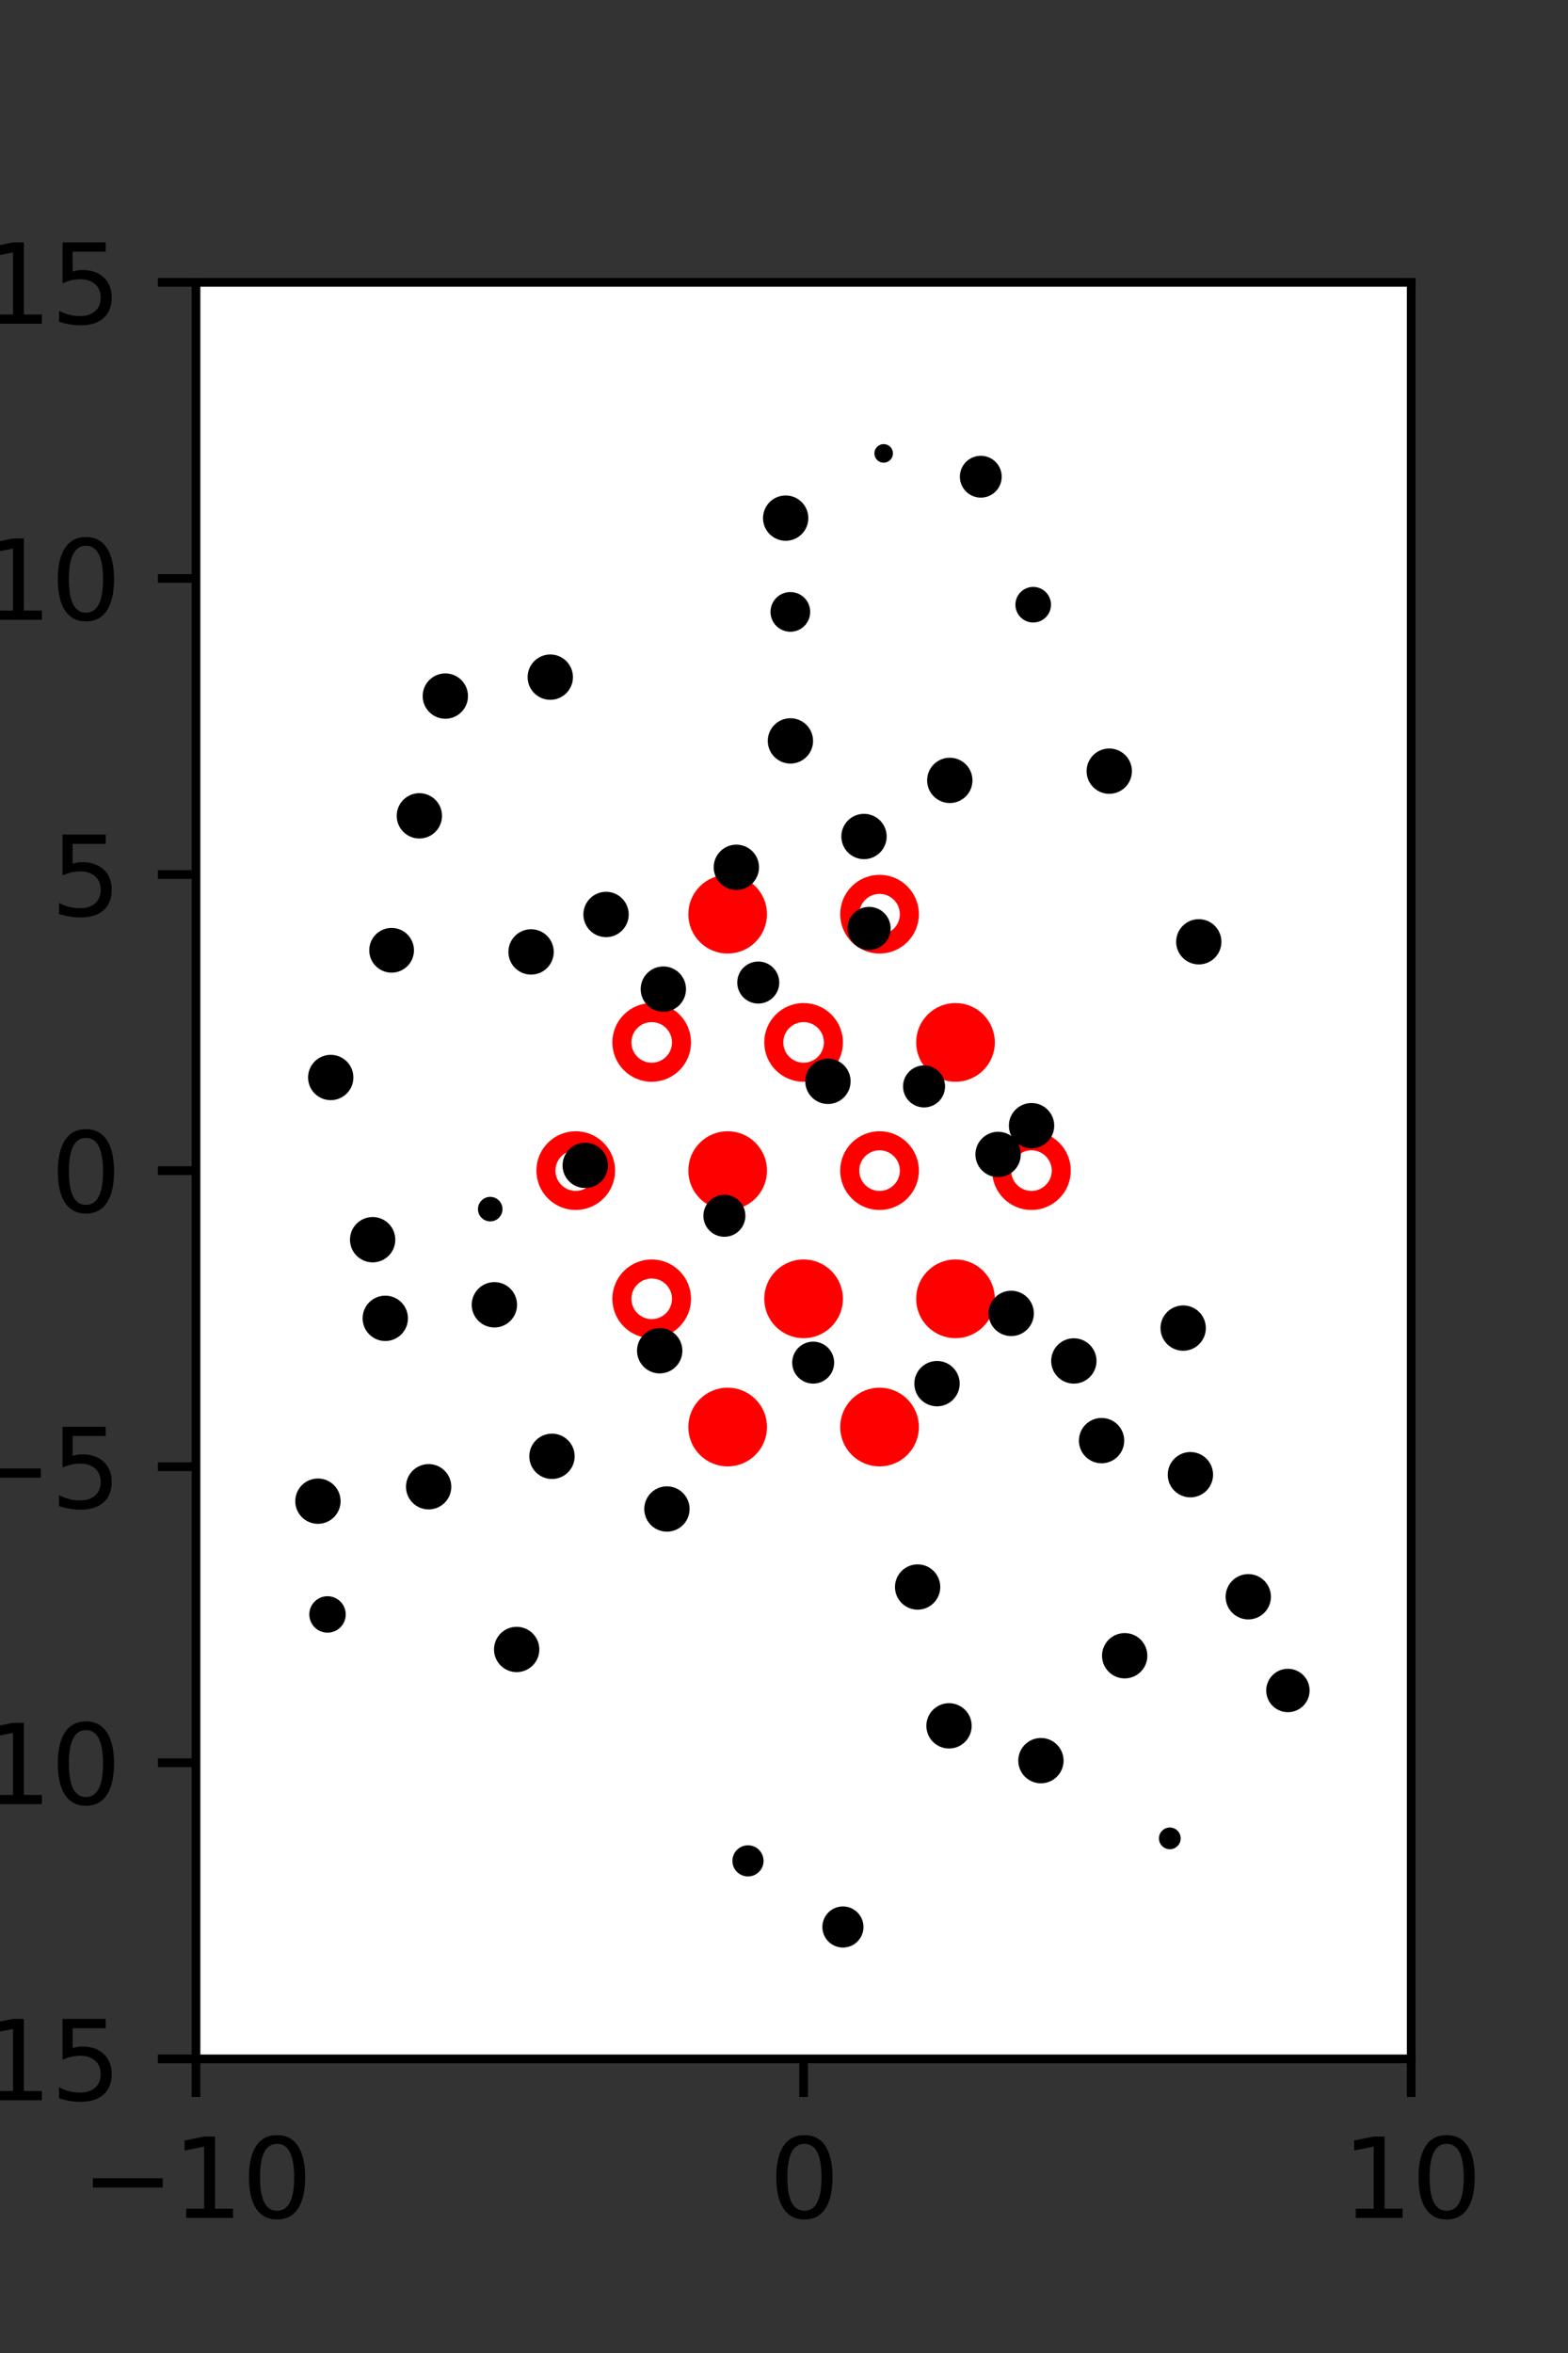 <?xml version="1.0" encoding="utf-8" standalone="no"?>
<!DOCTYPE svg PUBLIC "-//W3C//DTD SVG 1.1//EN"
  "http://www.w3.org/Graphics/SVG/1.1/DTD/svg11.dtd">
<svg xmlns:xlink="http://www.w3.org/1999/xlink" width="144pt" height="216pt" viewBox="0 0 144 216" xmlns="http://www.w3.org/2000/svg" version="1.1">
 <rect x="0" y="0" width="144" height="216" fill="#333333" stroke="none"/>
 <defs>
  <style type="text/css">*{stroke-linejoin: round; stroke-linecap: butt}</style>
 </defs>
 <g id="figure_1">
  <g id="patch_1">
   <path d="M 0 216 
L 144 216 
L 144 0 
L 0 0 
L 0 216 
z
" style="fill: none"/>
  </g>
  <g id="axes_1">
   <g id="patch_2">
    <path d="M 18 189 
L 129.6 189 
L 129.6 25.92 
L 18 25.92 
z
" style="fill: #ffffff"/>
   </g>
   <g id="PathCollection_1">
    <defs>
     <path id="mffaa9c5658" d="M 0 2.739 
C 0.726 2.739 1.423 2.45 1.936 1.936 
C 2.45 1.423 2.739 0.726 2.739 0 
C 2.739 -0.726 2.45 -1.423 1.936 -1.936 
C 1.423 -2.45 0.726 -2.739 0 -2.739 
C -0.726 -2.739 -1.423 -2.45 -1.936 -1.936 
C -2.45 -1.423 -2.739 -0.726 -2.739 0 
C -2.739 0.726 -2.45 1.423 -1.936 1.936 
C -1.423 2.45 -0.726 2.739 0 2.739 
z
" style="stroke: #ff0000; stroke-width: 1.75"/>
    </defs>
    <g clip-path="url(#pf0616d865c)">
     <use xlink:href="#mffaa9c5658" x="66.825" y="83.921" style="fill: #ff0000; stroke: #ff0000; stroke-width: 1.75"/>
     <use xlink:href="#mffaa9c5658" x="87.75" y="95.691" style="fill: #ff0000; stroke: #ff0000; stroke-width: 1.75"/>
     <use xlink:href="#mffaa9c5658" x="66.825" y="107.46" style="fill: #ff0000; stroke: #ff0000; stroke-width: 1.75"/>
     <use xlink:href="#mffaa9c5658" x="73.8" y="119.229" style="fill: #ff0000; stroke: #ff0000; stroke-width: 1.75"/>
     <use xlink:href="#mffaa9c5658" x="87.75" y="119.229" style="fill: #ff0000; stroke: #ff0000; stroke-width: 1.75"/>
     <use xlink:href="#mffaa9c5658" x="66.825" y="130.999" style="fill: #ff0000; stroke: #ff0000; stroke-width: 1.75"/>
     <use xlink:href="#mffaa9c5658" x="80.775" y="130.999" style="fill: #ff0000; stroke: #ff0000; stroke-width: 1.75"/>
    </g>
   </g>
   <g id="PathCollection_2">
    <defs>
     <path id="C0_0_1cf3af0084" d="M 0 2.739 
C 0.726 2.739 1.423 2.45 1.936 1.936 
C 2.45 1.423 2.739 0.726 2.739 -0 
C 2.739 -0.726 2.45 -1.423 1.936 -1.936 
C 1.423 -2.45 0.726 -2.739 0 -2.739 
C -0.726 -2.739 -1.423 -2.45 -1.936 -1.936 
C -2.45 -1.423 -2.739 -0.726 -2.739 0 
C -2.739 0.726 -2.45 1.423 -1.936 1.936 
C -1.423 2.45 -0.726 2.739 0 2.739 
z
"/>
    </defs>
    <g clip-path="url(#pf0616d865c)">
     <use xlink:href="#C0_0_1cf3af0084" x="80.775" y="83.921" style="fill: none; stroke: #ff0000; stroke-width: 1.75"/>
    </g>
    <g clip-path="url(#pf0616d865c)">
     <use xlink:href="#C0_0_1cf3af0084" x="59.85" y="95.691" style="fill: none; stroke: #ff0000; stroke-width: 1.75"/>
    </g>
    <g clip-path="url(#pf0616d865c)">
     <use xlink:href="#C0_0_1cf3af0084" x="73.8" y="95.691" style="fill: none; stroke: #ff0000; stroke-width: 1.75"/>
    </g>
    <g clip-path="url(#pf0616d865c)">
     <use xlink:href="#C0_0_1cf3af0084" x="52.875" y="107.46" style="fill: none; stroke: #ff0000; stroke-width: 1.75"/>
    </g>
    <g clip-path="url(#pf0616d865c)">
     <use xlink:href="#C0_0_1cf3af0084" x="80.775" y="107.46" style="fill: none; stroke: #ff0000; stroke-width: 1.75"/>
    </g>
    <g clip-path="url(#pf0616d865c)">
     <use xlink:href="#C0_0_1cf3af0084" x="94.725" y="107.46" style="fill: none; stroke: #ff0000; stroke-width: 1.75"/>
    </g>
    <g clip-path="url(#pf0616d865c)">
     <use xlink:href="#C0_0_1cf3af0084" x="59.85" y="119.229" style="fill: none; stroke: #ff0000; stroke-width: 1.75"/>
    </g>
   </g>
   <g id="PathCollection_3">
    <path d="M 113.914 124.335 
C 113.914 124.335 113.914 124.335 113.914 124.335 
C 113.914 124.335 113.914 124.335 113.914 124.335 
C 113.914 124.335 113.914 124.335 113.914 124.335 
C 113.914 124.335 113.914 124.335 113.914 124.335 
C 113.914 124.335 113.914 124.335 113.914 124.335 
C 113.914 124.335 113.914 124.335 113.914 124.335 
C 113.914 124.335 113.914 124.335 113.914 124.335 
C 113.914 124.335 113.914 124.335 113.914 124.335 
z
" clip-path="url(#pf0616d865c)" style="stroke: #000000"/>
    <path d="M 114.824 112.774 
C 114.824 112.774 114.824 112.774 114.824 112.774 
C 114.824 112.774 114.824 112.774 114.824 112.774 
C 114.824 112.774 114.824 112.774 114.824 112.774 
C 114.824 112.774 114.824 112.774 114.824 112.774 
C 114.824 112.774 114.824 112.774 114.824 112.774 
C 114.824 112.774 114.824 112.774 114.824 112.774 
C 114.824 112.774 114.824 112.774 114.824 112.774 
C 114.824 112.774 114.824 112.774 114.824 112.774 
z
" clip-path="url(#pf0616d865c)" style="stroke: #000000"/>
    <path d="M 106.488 102.381 
C 106.488 102.381 106.488 102.381 106.488 102.381 
C 106.488 102.381 106.488 102.381 106.488 102.381 
C 106.488 102.381 106.488 102.381 106.488 102.381 
C 106.488 102.381 106.488 102.381 106.488 102.381 
C 106.488 102.381 106.488 102.381 106.488 102.381 
C 106.488 102.381 106.488 102.381 106.488 102.381 
C 106.488 102.381 106.488 102.381 106.488 102.381 
C 106.488 102.381 106.488 102.381 106.488 102.381 
z
" clip-path="url(#pf0616d865c)" style="stroke: #000000"/>
    <path d="M 110.092 88.034 
C 110.511 88.034 110.912 87.868 111.208 87.572 
C 111.504 87.276 111.671 86.874 111.671 86.456 
C 111.671 86.037 111.504 85.636 111.208 85.34 
C 110.912 85.044 110.511 84.878 110.092 84.878 
C 109.674 84.878 109.272 85.044 108.977 85.34 
C 108.681 85.636 108.514 86.037 108.514 86.456 
C 108.514 86.874 108.681 87.276 108.977 87.572 
C 109.272 87.868 109.674 88.034 110.092 88.034 
z
" clip-path="url(#pf0616d865c)" style="stroke: #000000"/>
    <path d="M 104.046 79.838 
C 104.046 79.838 104.046 79.838 104.046 79.838 
C 104.046 79.838 104.046 79.838 104.046 79.838 
C 104.046 79.838 104.046 79.838 104.046 79.838 
C 104.046 79.838 104.046 79.838 104.046 79.838 
C 104.046 79.838 104.046 79.838 104.046 79.838 
C 104.046 79.838 104.046 79.838 104.046 79.838 
C 104.046 79.838 104.046 79.838 104.046 79.838 
C 104.046 79.838 104.046 79.838 104.046 79.838 
z
" clip-path="url(#pf0616d865c)" style="stroke: #000000"/>
    <path d="M 101.871 72.372 
C 102.29 72.372 102.692 72.205 102.989 71.908 
C 103.285 71.612 103.452 71.21 103.452 70.79 
C 103.452 70.371 103.285 69.969 102.989 69.672 
C 102.692 69.376 102.29 69.209 101.871 69.209 
C 101.451 69.209 101.049 69.376 100.753 69.672 
C 100.456 69.969 100.289 70.371 100.289 70.79 
C 100.289 71.21 100.456 71.612 100.753 71.908 
C 101.049 72.205 101.451 72.372 101.871 72.372 
z
" clip-path="url(#pf0616d865c)" style="stroke: #000000"/>
    <path d="M 94.886 56.645 
C 95.187 56.645 95.476 56.525 95.689 56.313 
C 95.901 56.1 96.021 55.811 96.021 55.511 
C 96.021 55.21 95.901 54.921 95.689 54.708 
C 95.476 54.496 95.187 54.376 94.886 54.376 
C 94.586 54.376 94.297 54.496 94.084 54.708 
C 93.871 54.921 93.752 55.21 93.752 55.511 
C 93.752 55.811 93.871 56.1 94.084 56.313 
C 94.297 56.525 94.586 56.645 94.886 56.645 
z
" clip-path="url(#pf0616d865c)" style="stroke: #000000"/>
    <path d="M 90.074 45.182 
C 90.45 45.182 90.812 45.032 91.078 44.766 
C 91.345 44.499 91.495 44.138 91.495 43.761 
C 91.495 43.384 91.345 43.023 91.078 42.756 
C 90.812 42.49 90.45 42.34 90.074 42.34 
C 89.697 42.34 89.335 42.49 89.069 42.756 
C 88.802 43.023 88.652 43.384 88.652 43.761 
C 88.652 44.138 88.802 44.499 89.069 44.766 
C 89.335 45.032 89.697 45.182 90.074 45.182 
z
" clip-path="url(#pf0616d865c)" style="stroke: #000000"/>
    <path d="M 88.72 36.577 
C 88.72 36.577 88.72 36.577 88.72 36.577 
C 88.72 36.577 88.72 36.577 88.72 36.577 
C 88.72 36.577 88.72 36.577 88.72 36.577 
C 88.72 36.577 88.72 36.577 88.72 36.577 
C 88.72 36.577 88.72 36.577 88.72 36.577 
C 88.72 36.577 88.72 36.577 88.72 36.577 
C 88.72 36.577 88.72 36.577 88.72 36.577 
C 88.72 36.577 88.72 36.577 88.72 36.577 
z
" clip-path="url(#pf0616d865c)" style="stroke: #000000"/>
    <path d="M 86.404 31.771 
C 86.404 31.771 86.404 31.771 86.404 31.771 
C 86.404 31.771 86.404 31.771 86.404 31.771 
C 86.404 31.771 86.404 31.771 86.404 31.771 
C 86.404 31.771 86.404 31.771 86.404 31.771 
C 86.404 31.771 86.404 31.771 86.404 31.771 
C 86.404 31.771 86.404 31.771 86.404 31.771 
C 86.404 31.771 86.404 31.771 86.404 31.771 
C 86.404 31.771 86.404 31.771 86.404 31.771 
z
" clip-path="url(#pf0616d865c)" style="stroke: #000000"/>
    <path d="M 118.572 167.482 
C 118.572 167.482 118.572 167.482 118.572 167.482 
C 118.572 167.482 118.572 167.482 118.572 167.482 
C 118.572 167.482 118.572 167.482 118.572 167.482 
C 118.572 167.482 118.572 167.482 118.572 167.482 
C 118.572 167.482 118.572 167.482 118.572 167.482 
C 118.572 167.482 118.572 167.482 118.572 167.482 
C 118.572 167.482 118.572 167.482 118.572 167.482 
C 118.572 167.482 118.572 167.482 118.572 167.482 
z
" clip-path="url(#pf0616d865c)" style="stroke: #000000"/>
    <path d="M 118.277 156.675 
C 118.673 156.675 119.052 156.518 119.332 156.238 
C 119.612 155.958 119.769 155.579 119.769 155.183 
C 119.769 154.787 119.612 154.408 119.332 154.128 
C 119.052 153.848 118.673 153.691 118.277 153.691 
C 117.881 153.691 117.502 153.848 117.222 154.128 
C 116.942 154.408 116.785 154.787 116.785 155.183 
C 116.785 155.579 116.942 155.958 117.222 156.238 
C 117.502 156.518 117.881 156.675 118.277 156.675 
z
" clip-path="url(#pf0616d865c)" style="stroke: #000000"/>
    <path d="M 114.637 148.16 
C 115.057 148.16 115.459 147.994 115.755 147.697 
C 116.052 147.401 116.218 146.998 116.218 146.579 
C 116.218 146.16 116.052 145.758 115.755 145.461 
C 115.459 145.165 115.057 144.998 114.637 144.998 
C 114.218 144.998 113.816 145.165 113.519 145.461 
C 113.223 145.758 113.056 146.16 113.056 146.579 
C 113.056 146.998 113.223 147.401 113.519 147.697 
C 113.816 147.994 114.218 148.16 114.637 148.16 
z
" clip-path="url(#pf0616d865c)" style="stroke: #000000"/>
    <path d="M 109.323 136.955 
C 109.742 136.955 110.144 136.789 110.441 136.492 
C 110.737 136.196 110.904 135.794 110.904 135.374 
C 110.904 134.955 110.737 134.553 110.441 134.256 
C 110.144 133.96 109.742 133.793 109.323 133.793 
C 108.903 133.793 108.501 133.96 108.205 134.256 
C 107.908 134.553 107.742 134.955 107.742 135.374 
C 107.742 135.794 107.908 136.196 108.205 136.492 
C 108.501 136.789 108.903 136.955 109.323 136.955 
z
" clip-path="url(#pf0616d865c)" style="stroke: #000000"/>
    <path d="M 108.659 123.498 
C 109.078 123.498 109.481 123.331 109.777 123.034 
C 110.074 122.738 110.241 122.335 110.241 121.916 
C 110.241 121.496 110.074 121.094 109.777 120.797 
C 109.481 120.5 109.078 120.334 108.659 120.334 
C 108.239 120.334 107.837 120.5 107.54 120.797 
C 107.243 121.094 107.077 121.496 107.077 121.916 
C 107.077 122.335 107.243 122.738 107.54 123.034 
C 107.837 123.331 108.239 123.498 108.659 123.498 
z
" clip-path="url(#pf0616d865c)" style="stroke: #000000"/>
    <path d="M 100.863 116.466 
C 100.863 116.466 100.863 116.466 100.863 116.466 
C 100.863 116.466 100.863 116.466 100.863 116.466 
C 100.863 116.466 100.863 116.466 100.863 116.466 
C 100.863 116.466 100.863 116.466 100.863 116.466 
C 100.863 116.466 100.863 116.466 100.863 116.466 
C 100.863 116.466 100.863 116.466 100.863 116.466 
C 100.863 116.466 100.863 116.466 100.863 116.466 
C 100.863 116.466 100.863 116.466 100.863 116.466 
z
" clip-path="url(#pf0616d865c)" style="stroke: #000000"/>
    <path d="M 94.735 104.918 
C 95.154 104.918 95.557 104.751 95.853 104.454 
C 96.15 104.158 96.317 103.755 96.317 103.336 
C 96.317 102.916 96.15 102.514 95.853 102.217 
C 95.557 101.92 95.154 101.754 94.735 101.754 
C 94.315 101.754 93.912 101.92 93.616 102.217 
C 93.319 102.514 93.152 102.916 93.152 103.336 
C 93.152 103.755 93.319 104.158 93.616 104.454 
C 93.912 104.751 94.315 104.918 94.735 104.918 
z
" clip-path="url(#pf0616d865c)" style="stroke: #000000"/>
    <path d="M 97.245 91.767 
C 97.245 91.767 97.245 91.767 97.245 91.767 
C 97.245 91.767 97.245 91.767 97.245 91.767 
C 97.245 91.767 97.245 91.767 97.245 91.767 
C 97.245 91.767 97.245 91.767 97.245 91.767 
C 97.245 91.767 97.245 91.767 97.245 91.767 
C 97.245 91.767 97.245 91.767 97.245 91.767 
C 97.245 91.767 97.245 91.767 97.245 91.767 
C 97.245 91.767 97.245 91.767 97.245 91.767 
z
" clip-path="url(#pf0616d865c)" style="stroke: #000000"/>
    <path d="M 92.018 79.316 
C 92.018 79.316 92.018 79.316 92.018 79.316 
C 92.018 79.316 92.018 79.316 92.018 79.316 
C 92.018 79.316 92.018 79.316 92.018 79.316 
C 92.018 79.316 92.018 79.316 92.018 79.316 
C 92.018 79.316 92.018 79.316 92.018 79.316 
C 92.018 79.316 92.018 79.316 92.018 79.316 
C 92.018 79.316 92.018 79.316 92.018 79.316 
C 92.018 79.316 92.018 79.316 92.018 79.316 
z
" clip-path="url(#pf0616d865c)" style="stroke: #000000"/>
    <path d="M 87.226 73.218 
C 87.645 73.218 88.047 73.052 88.344 72.755 
C 88.64 72.459 88.807 72.056 88.807 71.637 
C 88.807 71.218 88.64 70.815 88.344 70.519 
C 88.047 70.222 87.645 70.056 87.226 70.056 
C 86.807 70.056 86.404 70.222 86.108 70.519 
C 85.811 70.815 85.645 71.218 85.645 71.637 
C 85.645 72.056 85.811 72.459 86.108 72.755 
C 86.404 73.052 86.807 73.218 87.226 73.218 
z
" clip-path="url(#pf0616d865c)" style="stroke: #000000"/>
    <path d="M 85.027 60.649 
C 85.027 60.649 85.027 60.649 85.027 60.649 
C 85.027 60.649 85.027 60.649 85.027 60.649 
C 85.027 60.649 85.027 60.649 85.027 60.649 
C 85.027 60.649 85.027 60.649 85.027 60.649 
C 85.027 60.649 85.027 60.649 85.027 60.649 
C 85.027 60.649 85.027 60.649 85.027 60.649 
C 85.027 60.649 85.027 60.649 85.027 60.649 
C 85.027 60.649 85.027 60.649 85.027 60.649 
z
" clip-path="url(#pf0616d865c)" style="stroke: #000000"/>
    <path d="M 79.3 49.978 
C 79.3 49.978 79.3 49.978 79.3 49.978 
C 79.3 49.978 79.3 49.978 79.3 49.978 
C 79.3 49.978 79.3 49.978 79.3 49.978 
C 79.3 49.978 79.3 49.978 79.3 49.978 
C 79.3 49.978 79.3 49.978 79.3 49.978 
C 79.3 49.978 79.3 49.978 79.3 49.978 
C 79.3 49.978 79.3 49.978 79.3 49.978 
C 79.3 49.978 79.3 49.978 79.3 49.978 
z
" clip-path="url(#pf0616d865c)" style="stroke: #000000"/>
    <path d="M 81.154 41.974 
C 81.247 41.974 81.337 41.937 81.404 41.871 
C 81.47 41.804 81.507 41.714 81.507 41.621 
C 81.507 41.527 81.47 41.437 81.404 41.371 
C 81.337 41.304 81.247 41.267 81.154 41.267 
C 81.06 41.267 80.97 41.304 80.904 41.371 
C 80.837 41.437 80.8 41.527 80.8 41.621 
C 80.8 41.714 80.837 41.804 80.904 41.871 
C 80.97 41.937 81.06 41.974 81.154 41.974 
z
" clip-path="url(#pf0616d865c)" style="stroke: #000000"/>
    <path d="M 74.408 32.935 
C 74.408 32.935 74.408 32.935 74.408 32.935 
C 74.408 32.935 74.408 32.935 74.408 32.935 
C 74.408 32.935 74.408 32.935 74.408 32.935 
C 74.408 32.935 74.408 32.935 74.408 32.935 
C 74.408 32.935 74.408 32.935 74.408 32.935 
C 74.408 32.935 74.408 32.935 74.408 32.935 
C 74.408 32.935 74.408 32.935 74.408 32.935 
C 74.408 32.935 74.408 32.935 74.408 32.935 
z
" clip-path="url(#pf0616d865c)" style="stroke: #000000"/>
    <path d="M 115.159 177.53 
C 115.159 177.53 115.159 177.53 115.159 177.53 
C 115.159 177.53 115.159 177.53 115.159 177.53 
C 115.159 177.53 115.159 177.53 115.159 177.53 
C 115.159 177.53 115.159 177.53 115.159 177.53 
C 115.159 177.53 115.159 177.53 115.159 177.53 
C 115.159 177.53 115.159 177.53 115.159 177.53 
C 115.159 177.53 115.159 177.53 115.159 177.53 
C 115.159 177.53 115.159 177.53 115.159 177.53 
z
" clip-path="url(#pf0616d865c)" style="stroke: #000000"/>
    <path d="M 107.432 169.259 
C 107.565 169.259 107.692 169.206 107.786 169.113 
C 107.88 169.019 107.932 168.892 107.932 168.759 
C 107.932 168.626 107.88 168.499 107.786 168.405 
C 107.692 168.312 107.565 168.259 107.432 168.259 
C 107.3 168.259 107.172 168.312 107.079 168.405 
C 106.985 168.499 106.932 168.626 106.932 168.759 
C 106.932 168.892 106.985 169.019 107.079 169.113 
C 107.172 169.206 107.3 169.259 107.432 169.259 
z
" clip-path="url(#pf0616d865c)" style="stroke: #000000"/>
    <path d="M 110.255 158.023 
C 110.255 158.023 110.255 158.023 110.255 158.023 
C 110.255 158.023 110.255 158.023 110.255 158.023 
C 110.255 158.023 110.255 158.023 110.255 158.023 
C 110.255 158.023 110.255 158.023 110.255 158.023 
C 110.255 158.023 110.255 158.023 110.255 158.023 
C 110.255 158.023 110.255 158.023 110.255 158.023 
C 110.255 158.023 110.255 158.023 110.255 158.023 
C 110.255 158.023 110.255 158.023 110.255 158.023 
z
" clip-path="url(#pf0616d865c)" style="stroke: #000000"/>
    <path d="M 103.288 153.574 
C 103.707 153.574 104.109 153.407 104.406 153.111 
C 104.702 152.814 104.869 152.412 104.869 151.992 
C 104.869 151.573 104.702 151.171 104.406 150.874 
C 104.109 150.578 103.707 150.411 103.288 150.411 
C 102.868 150.411 102.466 150.578 102.17 150.874 
C 101.873 151.171 101.707 151.573 101.707 151.992 
C 101.707 152.412 101.873 152.814 102.17 153.111 
C 102.466 153.407 102.868 153.574 103.288 153.574 
z
" clip-path="url(#pf0616d865c)" style="stroke: #000000"/>
    <path d="M 101.165 133.827 
C 101.584 133.827 101.986 133.661 102.283 133.364 
C 102.579 133.068 102.746 132.665 102.746 132.246 
C 102.746 131.827 102.579 131.425 102.283 131.128 
C 101.986 130.832 101.584 130.665 101.165 130.665 
C 100.745 130.665 100.343 130.832 100.046 131.128 
C 99.75 131.425 99.583 131.827 99.583 132.246 
C 99.583 132.665 99.75 133.068 100.046 133.364 
C 100.343 133.661 100.745 133.827 101.165 133.827 
z
" clip-path="url(#pf0616d865c)" style="stroke: #000000"/>
    <path d="M 98.617 126.514 
C 99.037 126.514 99.439 126.348 99.736 126.051 
C 100.033 125.754 100.2 125.352 100.2 124.932 
C 100.2 124.513 100.033 124.11 99.736 123.813 
C 99.439 123.517 99.037 123.35 98.617 123.35 
C 98.198 123.35 97.795 123.517 97.499 123.813 
C 97.202 124.11 97.035 124.513 97.035 124.932 
C 97.035 125.352 97.202 125.754 97.499 126.051 
C 97.795 126.348 98.198 126.514 98.617 126.514 
z
" clip-path="url(#pf0616d865c)" style="stroke: #000000"/>
    <path d="M 92.865 122.15 
C 93.284 122.15 93.687 121.983 93.984 121.686 
C 94.28 121.389 94.447 120.987 94.447 120.567 
C 94.447 120.148 94.28 119.745 93.984 119.449 
C 93.687 119.152 93.284 118.985 92.865 118.985 
C 92.445 118.985 92.043 119.152 91.746 119.449 
C 91.449 119.745 91.283 120.148 91.283 120.567 
C 91.283 120.987 91.449 121.389 91.746 121.686 
C 92.043 121.983 92.445 122.15 92.865 122.15 
z
" clip-path="url(#pf0616d865c)" style="stroke: #000000"/>
    <path d="M 91.661 107.558 
C 92.081 107.558 92.484 107.391 92.78 107.095 
C 93.077 106.798 93.244 106.396 93.244 105.976 
C 93.244 105.556 93.077 105.154 92.78 104.857 
C 92.484 104.561 92.081 104.394 91.661 104.394 
C 91.242 104.394 90.839 104.561 90.543 104.857 
C 90.246 105.154 90.079 105.556 90.079 105.976 
C 90.079 106.396 90.246 106.798 90.543 107.095 
C 90.839 107.391 91.242 107.558 91.661 107.558 
z
" clip-path="url(#pf0616d865c)" style="stroke: #000000"/>
    <path d="M 84.862 101.16 
C 85.241 101.16 85.605 101.01 85.873 100.742 
C 86.141 100.474 86.291 100.11 86.291 99.731 
C 86.291 99.352 86.141 98.989 85.873 98.72 
C 85.605 98.452 85.241 98.302 84.862 98.302 
C 84.483 98.302 84.12 98.452 83.852 98.72 
C 83.584 98.989 83.433 99.352 83.433 99.731 
C 83.433 100.11 83.584 100.474 83.852 100.742 
C 84.12 101.01 84.483 101.16 84.862 101.16 
z
" clip-path="url(#pf0616d865c)" style="stroke: #000000"/>
    <path d="M 79.814 86.711 
C 80.207 86.711 80.584 86.555 80.862 86.277 
C 81.139 85.999 81.295 85.623 81.295 85.23 
C 81.295 84.837 81.139 84.46 80.862 84.182 
C 80.584 83.905 80.207 83.749 79.814 83.749 
C 79.421 83.749 79.045 83.905 78.767 84.182 
C 78.489 84.46 78.333 84.837 78.333 85.23 
C 78.333 85.623 78.489 85.999 78.767 86.277 
C 79.045 86.555 79.421 86.711 79.814 86.711 
z
" clip-path="url(#pf0616d865c)" style="stroke: #000000"/>
    <path d="M 79.347 78.37 
C 79.767 78.37 80.169 78.204 80.465 77.907 
C 80.762 77.611 80.929 77.208 80.929 76.789 
C 80.929 76.37 80.762 75.967 80.465 75.671 
C 80.169 75.374 79.767 75.208 79.347 75.208 
C 78.928 75.208 78.526 75.374 78.229 75.671 
C 77.933 75.967 77.766 76.37 77.766 76.789 
C 77.766 77.208 77.933 77.611 78.229 77.907 
C 78.526 78.204 78.928 78.37 79.347 78.37 
z
" clip-path="url(#pf0616d865c)" style="stroke: #000000"/>
    <path d="M 72.59 69.594 
C 73.009 69.594 73.412 69.428 73.708 69.131 
C 74.005 68.835 74.171 68.432 74.171 68.013 
C 74.171 67.594 74.005 67.192 73.708 66.895 
C 73.412 66.599 73.009 66.432 72.59 66.432 
C 72.171 66.432 71.769 66.599 71.472 66.895 
C 71.176 67.192 71.009 67.594 71.009 68.013 
C 71.009 68.432 71.176 68.835 71.472 69.131 
C 71.769 69.428 72.171 69.594 72.59 69.594 
z
" clip-path="url(#pf0616d865c)" style="stroke: #000000"/>
    <path d="M 72.583 57.494 
C 72.934 57.494 73.271 57.355 73.519 57.107 
C 73.767 56.859 73.906 56.522 73.906 56.171 
C 73.906 55.821 73.767 55.484 73.519 55.236 
C 73.271 54.988 72.934 54.849 72.583 54.849 
C 72.233 54.849 71.896 54.988 71.648 55.236 
C 71.4 55.484 71.261 55.821 71.261 56.171 
C 71.261 56.522 71.4 56.859 71.648 57.107 
C 71.896 57.355 72.233 57.494 72.583 57.494 
z
" clip-path="url(#pf0616d865c)" style="stroke: #000000"/>
    <path d="M 72.154 49.144 
C 72.573 49.144 72.976 48.978 73.272 48.681 
C 73.569 48.385 73.735 47.982 73.735 47.563 
C 73.735 47.144 73.569 46.742 73.272 46.445 
C 72.976 46.149 72.573 45.982 72.154 45.982 
C 71.735 45.982 71.333 46.149 71.036 46.445 
C 70.74 46.742 70.573 47.144 70.573 47.563 
C 70.573 47.982 70.74 48.385 71.036 48.681 
C 71.333 48.978 71.735 49.144 72.154 49.144 
z
" clip-path="url(#pf0616d865c)" style="stroke: #000000"/>
    <path d="M 65.742 35.668 
C 65.742 35.668 65.742 35.668 65.742 35.668 
C 65.742 35.668 65.742 35.668 65.742 35.668 
C 65.742 35.668 65.742 35.668 65.742 35.668 
C 65.742 35.668 65.742 35.668 65.742 35.668 
C 65.742 35.668 65.742 35.668 65.742 35.668 
C 65.742 35.668 65.742 35.668 65.742 35.668 
C 65.742 35.668 65.742 35.668 65.742 35.668 
C 65.742 35.668 65.742 35.668 65.742 35.668 
z
" clip-path="url(#pf0616d865c)" style="stroke: #000000"/>
    <path d="M 59.597 26.587 
C 59.597 26.587 59.597 26.587 59.597 26.587 
C 59.597 26.587 59.597 26.587 59.597 26.587 
C 59.597 26.587 59.597 26.587 59.597 26.587 
C 59.597 26.587 59.597 26.587 59.597 26.587 
C 59.597 26.587 59.597 26.587 59.597 26.587 
C 59.597 26.587 59.597 26.587 59.597 26.587 
C 59.597 26.587 59.597 26.587 59.597 26.587 
C 59.597 26.587 59.597 26.587 59.597 26.587 
z
" clip-path="url(#pf0616d865c)" style="stroke: #000000"/>
    <path d="M 106.032 176.733 
C 106.032 176.733 106.032 176.733 106.032 176.733 
C 106.032 176.733 106.032 176.733 106.032 176.733 
C 106.032 176.733 106.032 176.733 106.032 176.733 
C 106.032 176.733 106.032 176.733 106.032 176.733 
C 106.032 176.733 106.032 176.733 106.032 176.733 
C 106.032 176.733 106.032 176.733 106.032 176.733 
C 106.032 176.733 106.032 176.733 106.032 176.733 
C 106.032 176.733 106.032 176.733 106.032 176.733 
z
" clip-path="url(#pf0616d865c)" style="stroke: #000000"/>
    <path d="M 100.103 175.517 
C 100.103 175.517 100.103 175.517 100.103 175.517 
C 100.103 175.517 100.103 175.517 100.103 175.517 
C 100.103 175.517 100.103 175.517 100.103 175.517 
C 100.103 175.517 100.103 175.517 100.103 175.517 
C 100.103 175.517 100.103 175.517 100.103 175.517 
C 100.103 175.517 100.103 175.517 100.103 175.517 
C 100.103 175.517 100.103 175.517 100.103 175.517 
C 100.103 175.517 100.103 175.517 100.103 175.517 
z
" clip-path="url(#pf0616d865c)" style="stroke: #000000"/>
    <path d="M 95.595 163.204 
C 96.015 163.204 96.417 163.038 96.713 162.741 
C 97.01 162.445 97.176 162.043 97.176 161.623 
C 97.176 161.204 97.01 160.802 96.713 160.505 
C 96.417 160.209 96.015 160.042 95.595 160.042 
C 95.176 160.042 94.774 160.209 94.477 160.505 
C 94.181 160.802 94.014 161.204 94.014 161.623 
C 94.014 162.043 94.181 162.445 94.477 162.741 
C 94.774 163.038 95.176 163.204 95.595 163.204 
z
" clip-path="url(#pf0616d865c)" style="stroke: #000000"/>
    <path d="M 91.808 148.575 
C 91.808 148.575 91.808 148.575 91.808 148.575 
C 91.808 148.575 91.808 148.575 91.808 148.575 
C 91.808 148.575 91.808 148.575 91.808 148.575 
C 91.808 148.575 91.808 148.575 91.808 148.575 
C 91.808 148.575 91.808 148.575 91.808 148.575 
C 91.808 148.575 91.808 148.575 91.808 148.575 
C 91.808 148.575 91.808 148.575 91.808 148.575 
C 91.808 148.575 91.808 148.575 91.808 148.575 
z
" clip-path="url(#pf0616d865c)" style="stroke: #000000"/>
    <path d="M 84.271 147.264 
C 84.69 147.264 85.092 147.097 85.388 146.801 
C 85.684 146.505 85.851 146.103 85.851 145.685 
C 85.851 145.266 85.684 144.864 85.388 144.568 
C 85.092 144.272 84.69 144.105 84.271 144.105 
C 83.853 144.105 83.451 144.272 83.155 144.568 
C 82.859 144.864 82.692 145.266 82.692 145.685 
C 82.692 146.103 82.859 146.505 83.155 146.801 
C 83.451 147.097 83.853 147.264 84.271 147.264 
z
" clip-path="url(#pf0616d865c)" style="stroke: #000000"/>
    <path d="M 86.052 128.598 
C 86.471 128.598 86.874 128.432 87.17 128.135 
C 87.467 127.838 87.634 127.436 87.634 127.016 
C 87.634 126.597 87.467 126.194 87.17 125.897 
C 86.874 125.601 86.471 125.434 86.052 125.434 
C 85.632 125.434 85.23 125.601 84.933 125.897 
C 84.636 126.194 84.469 126.597 84.469 127.016 
C 84.469 127.436 84.636 127.838 84.933 128.135 
C 85.23 128.432 85.632 128.598 86.052 128.598 
z
" clip-path="url(#pf0616d865c)" style="stroke: #000000"/>
    <path d="M 78.413 113.864 
C 78.413 113.864 78.413 113.864 78.413 113.864 
C 78.413 113.864 78.413 113.864 78.413 113.864 
C 78.413 113.864 78.413 113.864 78.413 113.864 
C 78.413 113.864 78.413 113.864 78.413 113.864 
C 78.413 113.864 78.413 113.864 78.413 113.864 
C 78.413 113.864 78.413 113.864 78.413 113.864 
C 78.413 113.864 78.413 113.864 78.413 113.864 
C 78.413 113.864 78.413 113.864 78.413 113.864 
z
" clip-path="url(#pf0616d865c)" style="stroke: #000000"/>
    <path d="M 77.657 109.603 
C 77.657 109.603 77.657 109.603 77.657 109.603 
C 77.657 109.603 77.657 109.603 77.657 109.603 
C 77.657 109.603 77.657 109.603 77.657 109.603 
C 77.657 109.603 77.657 109.603 77.657 109.603 
C 77.657 109.603 77.657 109.603 77.657 109.603 
C 77.657 109.603 77.657 109.603 77.657 109.603 
C 77.657 109.603 77.657 109.603 77.657 109.603 
C 77.657 109.603 77.657 109.603 77.657 109.603 
z
" clip-path="url(#pf0616d865c)" style="stroke: #000000"/>
    <path d="M 76.035 100.846 
C 76.455 100.846 76.857 100.679 77.154 100.382 
C 77.45 100.085 77.617 99.683 77.617 99.263 
C 77.617 98.844 77.45 98.441 77.154 98.145 
C 76.857 97.848 76.455 97.681 76.035 97.681 
C 75.615 97.681 75.213 97.848 74.916 98.145 
C 74.62 98.441 74.453 98.844 74.453 99.263 
C 74.453 99.683 74.62 100.085 74.916 100.382 
C 75.213 100.679 75.615 100.846 76.035 100.846 
z
" clip-path="url(#pf0616d865c)" style="stroke: #000000"/>
    <path d="M 69.635 91.625 
C 70.014 91.625 70.378 91.475 70.646 91.207 
C 70.914 90.939 71.065 90.575 71.065 90.196 
C 71.065 89.817 70.914 89.453 70.646 89.185 
C 70.378 88.917 70.014 88.767 69.635 88.767 
C 69.256 88.767 68.893 88.917 68.625 89.185 
C 68.357 89.453 68.206 89.817 68.206 90.196 
C 68.206 90.575 68.357 90.939 68.625 91.207 
C 68.893 91.475 69.256 91.625 69.635 91.625 
z
" clip-path="url(#pf0616d865c)" style="stroke: #000000"/>
    <path d="M 67.625 81.198 
C 68.044 81.198 68.447 81.032 68.743 80.735 
C 69.04 80.439 69.206 80.036 69.206 79.617 
C 69.206 79.198 69.04 78.796 68.743 78.499 
C 68.447 78.203 68.044 78.036 67.625 78.036 
C 67.206 78.036 66.804 78.203 66.507 78.499 
C 66.211 78.796 66.044 79.198 66.044 79.617 
C 66.044 80.036 66.211 80.439 66.507 80.735 
C 66.804 81.032 67.206 81.198 67.625 81.198 
z
" clip-path="url(#pf0616d865c)" style="stroke: #000000"/>
    <path d="M 57.313 68.555 
C 57.313 68.555 57.313 68.555 57.313 68.555 
C 57.313 68.555 57.313 68.555 57.313 68.555 
C 57.313 68.555 57.313 68.555 57.313 68.555 
C 57.313 68.555 57.313 68.555 57.313 68.555 
C 57.313 68.555 57.313 68.555 57.313 68.555 
C 57.313 68.555 57.313 68.555 57.313 68.555 
C 57.313 68.555 57.313 68.555 57.313 68.555 
C 57.313 68.555 57.313 68.555 57.313 68.555 
z
" clip-path="url(#pf0616d865c)" style="stroke: #000000"/>
    <path d="M 57.901 59.368 
C 57.901 59.368 57.901 59.368 57.901 59.368 
C 57.901 59.368 57.901 59.368 57.901 59.368 
C 57.901 59.368 57.901 59.368 57.901 59.368 
C 57.901 59.368 57.901 59.368 57.901 59.368 
C 57.901 59.368 57.901 59.368 57.901 59.368 
C 57.901 59.368 57.901 59.368 57.901 59.368 
C 57.901 59.368 57.901 59.368 57.901 59.368 
C 57.901 59.368 57.901 59.368 57.901 59.368 
z
" clip-path="url(#pf0616d865c)" style="stroke: #000000"/>
    <path d="M 60.216 47.605 
C 60.216 47.605 60.216 47.605 60.216 47.605 
C 60.216 47.605 60.216 47.605 60.216 47.605 
C 60.216 47.605 60.216 47.605 60.216 47.605 
C 60.216 47.605 60.216 47.605 60.216 47.605 
C 60.216 47.605 60.216 47.605 60.216 47.605 
C 60.216 47.605 60.216 47.605 60.216 47.605 
C 60.216 47.605 60.216 47.605 60.216 47.605 
C 60.216 47.605 60.216 47.605 60.216 47.605 
z
" clip-path="url(#pf0616d865c)" style="stroke: #000000"/>
    <path d="M 55.904 38.144 
C 55.904 38.144 55.904 38.144 55.904 38.144 
C 55.904 38.144 55.904 38.144 55.904 38.144 
C 55.904 38.144 55.904 38.144 55.904 38.144 
C 55.904 38.144 55.904 38.144 55.904 38.144 
C 55.904 38.144 55.904 38.144 55.904 38.144 
C 55.904 38.144 55.904 38.144 55.904 38.144 
C 55.904 38.144 55.904 38.144 55.904 38.144 
C 55.904 38.144 55.904 38.144 55.904 38.144 
z
" clip-path="url(#pf0616d865c)" style="stroke: #000000"/>
    <path d="M 86.039 177.195 
C 86.039 177.195 86.039 177.195 86.039 177.195 
C 86.039 177.195 86.039 177.195 86.039 177.195 
C 86.039 177.195 86.039 177.195 86.039 177.195 
C 86.039 177.195 86.039 177.195 86.039 177.195 
C 86.039 177.195 86.039 177.195 86.039 177.195 
C 86.039 177.195 86.039 177.195 86.039 177.195 
C 86.039 177.195 86.039 177.195 86.039 177.195 
C 86.039 177.195 86.039 177.195 86.039 177.195 
z
" clip-path="url(#pf0616d865c)" style="stroke: #000000"/>
    <path d="M 82.944 166.808 
C 82.944 166.808 82.944 166.808 82.944 166.808 
C 82.944 166.808 82.944 166.808 82.944 166.808 
C 82.944 166.808 82.944 166.808 82.944 166.808 
C 82.944 166.808 82.944 166.808 82.944 166.808 
C 82.944 166.808 82.944 166.808 82.944 166.808 
C 82.944 166.808 82.944 166.808 82.944 166.808 
C 82.944 166.808 82.944 166.808 82.944 166.808 
C 82.944 166.808 82.944 166.808 82.944 166.808 
z
" clip-path="url(#pf0616d865c)" style="stroke: #000000"/>
    <path d="M 87.155 160.01 
C 87.574 160.01 87.976 159.843 88.273 159.547 
C 88.57 159.25 88.736 158.848 88.736 158.429 
C 88.736 158.01 88.57 157.607 88.273 157.311 
C 87.976 157.014 87.574 156.848 87.155 156.848 
C 86.736 156.848 86.333 157.014 86.037 157.311 
C 85.74 157.607 85.574 158.01 85.574 158.429 
C 85.574 158.848 85.74 159.25 86.037 159.547 
C 86.333 159.843 86.736 160.01 87.155 160.01 
z
" clip-path="url(#pf0616d865c)" style="stroke: #000000"/>
    <path d="M 79.223 146.747 
C 79.223 146.747 79.223 146.747 79.223 146.747 
C 79.223 146.747 79.223 146.747 79.223 146.747 
C 79.223 146.747 79.223 146.747 79.223 146.747 
C 79.223 146.747 79.223 146.747 79.223 146.747 
C 79.223 146.747 79.223 146.747 79.223 146.747 
C 79.223 146.747 79.223 146.747 79.223 146.747 
C 79.223 146.747 79.223 146.747 79.223 146.747 
C 79.223 146.747 79.223 146.747 79.223 146.747 
z
" clip-path="url(#pf0616d865c)" style="stroke: #000000"/>
    <path d="M 75.837 135.108 
C 75.837 135.108 75.837 135.108 75.837 135.108 
C 75.837 135.108 75.837 135.108 75.837 135.108 
C 75.837 135.108 75.837 135.108 75.837 135.108 
C 75.837 135.108 75.837 135.108 75.837 135.108 
C 75.837 135.108 75.837 135.108 75.837 135.108 
C 75.837 135.108 75.837 135.108 75.837 135.108 
C 75.837 135.108 75.837 135.108 75.837 135.108 
C 75.837 135.108 75.837 135.108 75.837 135.108 
z
" clip-path="url(#pf0616d865c)" style="stroke: #000000"/>
    <path d="M 74.68 126.513 
C 75.058 126.513 75.421 126.363 75.688 126.095 
C 75.956 125.828 76.106 125.465 76.106 125.087 
C 76.106 124.708 75.956 124.345 75.688 124.078 
C 75.421 123.81 75.058 123.66 74.68 123.66 
C 74.301 123.66 73.938 123.81 73.671 124.078 
C 73.403 124.345 73.253 124.708 73.253 125.087 
C 73.253 125.465 73.403 125.828 73.671 126.095 
C 73.938 126.363 74.301 126.513 74.68 126.513 
z
" clip-path="url(#pf0616d865c)" style="stroke: #000000"/>
    <path d="M 66.526 113.035 
C 66.905 113.035 67.269 112.885 67.537 112.617 
C 67.805 112.349 67.955 111.985 67.955 111.606 
C 67.955 111.227 67.805 110.864 67.537 110.596 
C 67.269 110.328 66.905 110.177 66.526 110.177 
C 66.147 110.177 65.784 110.328 65.516 110.596 
C 65.248 110.864 65.097 111.227 65.097 111.606 
C 65.097 111.985 65.248 112.349 65.516 112.617 
C 65.784 112.885 66.147 113.035 66.526 113.035 
z
" clip-path="url(#pf0616d865c)" style="stroke: #000000"/>
    <path d="M 65.8 99.649 
C 65.8 99.649 65.8 99.649 65.8 99.649 
C 65.8 99.649 65.8 99.649 65.8 99.649 
C 65.8 99.649 65.8 99.649 65.8 99.649 
C 65.8 99.649 65.8 99.649 65.8 99.649 
C 65.8 99.649 65.8 99.649 65.8 99.649 
C 65.8 99.649 65.8 99.649 65.8 99.649 
C 65.8 99.649 65.8 99.649 65.8 99.649 
C 65.8 99.649 65.8 99.649 65.8 99.649 
z
" clip-path="url(#pf0616d865c)" style="stroke: #000000"/>
    <path d="M 60.919 92.38 
C 61.338 92.38 61.74 92.214 62.037 91.917 
C 62.333 91.621 62.5 91.218 62.5 90.799 
C 62.5 90.38 62.333 89.978 62.037 89.681 
C 61.74 89.385 61.338 89.218 60.919 89.218 
C 60.499 89.218 60.097 89.385 59.801 89.681 
C 59.504 89.978 59.338 90.38 59.338 90.799 
C 59.338 91.218 59.504 91.621 59.801 91.917 
C 60.097 92.214 60.499 92.38 60.919 92.38 
z
" clip-path="url(#pf0616d865c)" style="stroke: #000000"/>
    <path d="M 55.658 85.529 
C 56.077 85.529 56.48 85.362 56.777 85.066 
C 57.073 84.769 57.24 84.366 57.24 83.947 
C 57.24 83.527 57.073 83.125 56.777 82.828 
C 56.48 82.531 56.077 82.365 55.658 82.365 
C 55.238 82.365 54.836 82.531 54.539 82.828 
C 54.242 83.125 54.076 83.527 54.076 83.947 
C 54.076 84.366 54.242 84.769 54.539 85.066 
C 54.836 85.362 55.238 85.529 55.658 85.529 
z
" clip-path="url(#pf0616d865c)" style="stroke: #000000"/>
    <path d="M 54.766 71.448 
C 54.766 71.448 54.766 71.448 54.766 71.448 
C 54.766 71.448 54.766 71.448 54.766 71.448 
C 54.766 71.448 54.766 71.448 54.766 71.448 
C 54.766 71.448 54.766 71.448 54.766 71.448 
C 54.766 71.448 54.766 71.448 54.766 71.448 
C 54.766 71.448 54.766 71.448 54.766 71.448 
C 54.766 71.448 54.766 71.448 54.766 71.448 
C 54.766 71.448 54.766 71.448 54.766 71.448 
z
" clip-path="url(#pf0616d865c)" style="stroke: #000000"/>
    <path d="M 50.537 63.742 
C 50.956 63.742 51.358 63.576 51.655 63.279 
C 51.951 62.983 52.118 62.58 52.118 62.161 
C 52.118 61.742 51.951 61.339 51.655 61.043 
C 51.358 60.746 50.956 60.58 50.537 60.58 
C 50.117 60.58 49.715 60.746 49.419 61.043 
C 49.122 61.339 48.955 61.742 48.955 62.161 
C 48.955 62.58 49.122 62.983 49.419 63.279 
C 49.715 63.576 50.117 63.742 50.537 63.742 
z
" clip-path="url(#pf0616d865c)" style="stroke: #000000"/>
    <path d="M 47.893 53.083 
C 47.893 53.083 47.893 53.083 47.893 53.083 
C 47.893 53.083 47.893 53.083 47.893 53.083 
C 47.893 53.083 47.893 53.083 47.893 53.083 
C 47.893 53.083 47.893 53.083 47.893 53.083 
C 47.893 53.083 47.893 53.083 47.893 53.083 
C 47.893 53.083 47.893 53.083 47.893 53.083 
C 47.893 53.083 47.893 53.083 47.893 53.083 
C 47.893 53.083 47.893 53.083 47.893 53.083 
z
" clip-path="url(#pf0616d865c)" style="stroke: #000000"/>
    <path d="M 45.594 42.237 
C 45.594 42.237 45.594 42.237 45.594 42.237 
C 45.594 42.237 45.594 42.237 45.594 42.237 
C 45.594 42.237 45.594 42.237 45.594 42.237 
C 45.594 42.237 45.594 42.237 45.594 42.237 
C 45.594 42.237 45.594 42.237 45.594 42.237 
C 45.594 42.237 45.594 42.237 45.594 42.237 
C 45.594 42.237 45.594 42.237 45.594 42.237 
C 45.594 42.237 45.594 42.237 45.594 42.237 
z
" clip-path="url(#pf0616d865c)" style="stroke: #000000"/>
    <path d="M 77.411 178.281 
C 77.779 178.281 78.132 178.135 78.392 177.874 
C 78.652 177.614 78.799 177.261 78.799 176.893 
C 78.799 176.526 78.652 176.173 78.392 175.913 
C 78.132 175.652 77.779 175.506 77.411 175.506 
C 77.043 175.506 76.691 175.652 76.43 175.913 
C 76.17 176.173 76.024 176.526 76.024 176.893 
C 76.024 177.261 76.17 177.614 76.43 177.874 
C 76.691 178.135 77.043 178.281 77.411 178.281 
z
" clip-path="url(#pf0616d865c)" style="stroke: #000000"/>
    <path d="M 75.466 169.07 
C 75.466 169.07 75.466 169.07 75.466 169.07 
C 75.466 169.07 75.466 169.07 75.466 169.07 
C 75.466 169.07 75.466 169.07 75.466 169.07 
C 75.466 169.07 75.466 169.07 75.466 169.07 
C 75.466 169.07 75.466 169.07 75.466 169.07 
C 75.466 169.07 75.466 169.07 75.466 169.07 
C 75.466 169.07 75.466 169.07 75.466 169.07 
C 75.466 169.07 75.466 169.07 75.466 169.07 
z
" clip-path="url(#pf0616d865c)" style="stroke: #000000"/>
    <path d="M 75.06 156.469 
C 75.06 156.469 75.06 156.469 75.06 156.469 
C 75.06 156.469 75.06 156.469 75.06 156.469 
C 75.06 156.469 75.06 156.469 75.06 156.469 
C 75.06 156.469 75.06 156.469 75.06 156.469 
C 75.06 156.469 75.06 156.469 75.06 156.469 
C 75.06 156.469 75.06 156.469 75.06 156.469 
C 75.06 156.469 75.06 156.469 75.06 156.469 
C 75.06 156.469 75.06 156.469 75.06 156.469 
z
" clip-path="url(#pf0616d865c)" style="stroke: #000000"/>
    <path d="M 67.486 150.01 
C 67.486 150.01 67.486 150.01 67.486 150.01 
C 67.486 150.01 67.486 150.01 67.486 150.01 
C 67.486 150.01 67.486 150.01 67.486 150.01 
C 67.486 150.01 67.486 150.01 67.486 150.01 
C 67.486 150.01 67.486 150.01 67.486 150.01 
C 67.486 150.01 67.486 150.01 67.486 150.01 
C 67.486 150.01 67.486 150.01 67.486 150.01 
C 67.486 150.01 67.486 150.01 67.486 150.01 
z
" clip-path="url(#pf0616d865c)" style="stroke: #000000"/>
    <path d="M 61.248 140.104 
C 61.667 140.104 62.07 139.938 62.366 139.641 
C 62.663 139.345 62.829 138.943 62.829 138.523 
C 62.829 138.104 62.663 137.702 62.366 137.405 
C 62.07 137.109 61.667 136.942 61.248 136.942 
C 60.829 136.942 60.427 137.109 60.13 137.405 
C 59.834 137.702 59.667 138.104 59.667 138.523 
C 59.667 138.943 59.834 139.345 60.13 139.641 
C 60.427 139.938 60.829 140.104 61.248 140.104 
z
" clip-path="url(#pf0616d865c)" style="stroke: #000000"/>
    <path d="M 60.584 125.577 
C 61.004 125.577 61.406 125.41 61.703 125.113 
C 62 124.816 62.166 124.414 62.166 123.994 
C 62.166 123.575 62 123.172 61.703 122.876 
C 61.406 122.579 61.004 122.412 60.584 122.412 
C 60.165 122.412 59.762 122.579 59.466 122.876 
C 59.169 123.172 59.002 123.575 59.002 123.994 
C 59.002 124.414 59.169 124.816 59.466 125.113 
C 59.762 125.41 60.165 125.577 60.584 125.577 
z
" clip-path="url(#pf0616d865c)" style="stroke: #000000"/>
    <path d="M 54.425 118.817 
C 54.425 118.817 54.425 118.817 54.425 118.817 
C 54.425 118.817 54.425 118.817 54.425 118.817 
C 54.425 118.817 54.425 118.817 54.425 118.817 
C 54.425 118.817 54.425 118.817 54.425 118.817 
C 54.425 118.817 54.425 118.817 54.425 118.817 
C 54.425 118.817 54.425 118.817 54.425 118.817 
C 54.425 118.817 54.425 118.817 54.425 118.817 
C 54.425 118.817 54.425 118.817 54.425 118.817 
z
" clip-path="url(#pf0616d865c)" style="stroke: #000000"/>
    <path d="M 53.745 108.563 
C 54.164 108.563 54.567 108.397 54.864 108.1 
C 55.16 107.803 55.327 107.401 55.327 106.981 
C 55.327 106.562 55.16 106.159 54.864 105.862 
C 54.567 105.566 54.164 105.399 53.745 105.399 
C 53.325 105.399 52.923 105.566 52.626 105.862 
C 52.329 106.159 52.163 106.562 52.163 106.981 
C 52.163 107.401 52.329 107.803 52.626 108.1 
C 52.923 108.397 53.325 108.563 53.745 108.563 
z
" clip-path="url(#pf0616d865c)" style="stroke: #000000"/>
    <path d="M 47.296 96.191 
C 47.296 96.191 47.296 96.191 47.296 96.191 
C 47.296 96.191 47.296 96.191 47.296 96.191 
C 47.296 96.191 47.296 96.191 47.296 96.191 
C 47.296 96.191 47.296 96.191 47.296 96.191 
C 47.296 96.191 47.296 96.191 47.296 96.191 
C 47.296 96.191 47.296 96.191 47.296 96.191 
C 47.296 96.191 47.296 96.191 47.296 96.191 
C 47.296 96.191 47.296 96.191 47.296 96.191 
z
" clip-path="url(#pf0616d865c)" style="stroke: #000000"/>
    <path d="M 48.771 88.967 
C 49.191 88.967 49.594 88.801 49.89 88.504 
C 50.187 88.207 50.354 87.805 50.354 87.385 
C 50.354 86.966 50.187 86.563 49.89 86.266 
C 49.594 85.97 49.191 85.803 48.771 85.803 
C 48.352 85.803 47.949 85.97 47.653 86.266 
C 47.356 86.563 47.189 86.966 47.189 87.385 
C 47.189 87.805 47.356 88.207 47.653 88.504 
C 47.949 88.801 48.352 88.967 48.771 88.967 
z
" clip-path="url(#pf0616d865c)" style="stroke: #000000"/>
    <path d="M 38.513 76.474 
C 38.933 76.474 39.335 76.307 39.631 76.011 
C 39.928 75.714 40.094 75.312 40.094 74.893 
C 40.094 74.473 39.928 74.071 39.631 73.775 
C 39.335 73.478 38.933 73.311 38.513 73.311 
C 38.094 73.311 37.692 73.478 37.395 73.775 
C 37.099 74.071 36.932 74.473 36.932 74.893 
C 36.932 75.312 37.099 75.714 37.395 76.011 
C 37.692 76.307 38.094 76.474 38.513 76.474 
z
" clip-path="url(#pf0616d865c)" style="stroke: #000000"/>
    <path d="M 40.898 65.48 
C 41.317 65.48 41.719 65.313 42.016 65.016 
C 42.312 64.72 42.479 64.318 42.479 63.898 
C 42.479 63.479 42.312 63.077 42.016 62.78 
C 41.719 62.484 41.317 62.317 40.898 62.317 
C 40.478 62.317 40.076 62.484 39.78 62.78 
C 39.483 63.077 39.317 63.479 39.317 63.898 
C 39.317 64.318 39.483 64.72 39.78 65.016 
C 40.076 65.313 40.478 65.48 40.898 65.48 
z
" clip-path="url(#pf0616d865c)" style="stroke: #000000"/>
    <path d="M 68.692 171.755 
C 68.939 171.755 69.176 171.657 69.35 171.482 
C 69.525 171.308 69.623 171.071 69.623 170.824 
C 69.623 170.577 69.525 170.341 69.35 170.166 
C 69.176 169.992 68.939 169.894 68.692 169.894 
C 68.445 169.894 68.209 169.992 68.034 170.166 
C 67.86 170.341 67.762 170.577 67.762 170.824 
C 67.762 171.071 67.86 171.308 68.034 171.482 
C 68.209 171.657 68.445 171.755 68.692 171.755 
z
" clip-path="url(#pf0616d865c)" style="stroke: #000000"/>
    <path d="M 59.382 160.134 
C 59.382 160.134 59.382 160.134 59.382 160.134 
C 59.382 160.134 59.382 160.134 59.382 160.134 
C 59.382 160.134 59.382 160.134 59.382 160.134 
C 59.382 160.134 59.382 160.134 59.382 160.134 
C 59.382 160.134 59.382 160.134 59.382 160.134 
C 59.382 160.134 59.382 160.134 59.382 160.134 
C 59.382 160.134 59.382 160.134 59.382 160.134 
C 59.382 160.134 59.382 160.134 59.382 160.134 
z
" clip-path="url(#pf0616d865c)" style="stroke: #000000"/>
    <path d="M 54.925 148.618 
C 54.925 148.618 54.925 148.618 54.925 148.618 
C 54.925 148.618 54.925 148.618 54.925 148.618 
C 54.925 148.618 54.925 148.618 54.925 148.618 
C 54.925 148.618 54.925 148.618 54.925 148.618 
C 54.925 148.618 54.925 148.618 54.925 148.618 
C 54.925 148.618 54.925 148.618 54.925 148.618 
C 54.925 148.618 54.925 148.618 54.925 148.618 
C 54.925 148.618 54.925 148.618 54.925 148.618 
z
" clip-path="url(#pf0616d865c)" style="stroke: #000000"/>
    <path d="M 55.403 140.457 
C 55.403 140.457 55.403 140.457 55.403 140.457 
C 55.403 140.457 55.403 140.457 55.403 140.457 
C 55.403 140.457 55.403 140.457 55.403 140.457 
C 55.403 140.457 55.403 140.457 55.403 140.457 
C 55.403 140.457 55.403 140.457 55.403 140.457 
C 55.403 140.457 55.403 140.457 55.403 140.457 
C 55.403 140.457 55.403 140.457 55.403 140.457 
C 55.403 140.457 55.403 140.457 55.403 140.457 
z
" clip-path="url(#pf0616d865c)" style="stroke: #000000"/>
    <path d="M 50.692 135.268 
C 51.111 135.268 51.514 135.102 51.81 134.805 
C 52.107 134.508 52.274 134.106 52.274 133.686 
C 52.274 133.267 52.107 132.864 51.81 132.568 
C 51.514 132.271 51.111 132.104 50.692 132.104 
C 50.272 132.104 49.87 132.271 49.573 132.568 
C 49.276 132.864 49.11 133.267 49.11 133.686 
C 49.11 134.106 49.276 134.508 49.573 134.805 
C 49.87 135.102 50.272 135.268 50.692 135.268 
z
" clip-path="url(#pf0616d865c)" style="stroke: #000000"/>
    <path d="M 45.403 121.359 
C 45.822 121.359 46.225 121.192 46.521 120.895 
C 46.818 120.599 46.985 120.196 46.985 119.777 
C 46.985 119.357 46.818 118.955 46.521 118.658 
C 46.225 118.361 45.822 118.194 45.403 118.194 
C 44.983 118.194 44.581 118.361 44.284 118.658 
C 43.987 118.955 43.82 119.357 43.82 119.777 
C 43.82 120.196 43.987 120.599 44.284 120.895 
C 44.581 121.192 44.983 121.359 45.403 121.359 
z
" clip-path="url(#pf0616d865c)" style="stroke: #000000"/>
    <path d="M 45.021 111.624 
C 45.188 111.624 45.348 111.558 45.465 111.44 
C 45.583 111.322 45.65 111.162 45.65 110.996 
C 45.65 110.829 45.583 110.669 45.465 110.551 
C 45.348 110.433 45.188 110.367 45.021 110.367 
C 44.854 110.367 44.694 110.433 44.576 110.551 
C 44.458 110.669 44.392 110.829 44.392 110.996 
C 44.392 111.162 44.458 111.322 44.576 111.44 
C 44.694 111.558 44.854 111.624 45.021 111.624 
z
" clip-path="url(#pf0616d865c)" style="stroke: #000000"/>
    <path d="M 41.893 101.655 
C 41.893 101.655 41.893 101.655 41.893 101.655 
C 41.893 101.655 41.893 101.655 41.893 101.655 
C 41.893 101.655 41.893 101.655 41.893 101.655 
C 41.893 101.655 41.893 101.655 41.893 101.655 
C 41.893 101.655 41.893 101.655 41.893 101.655 
C 41.893 101.655 41.893 101.655 41.893 101.655 
C 41.893 101.655 41.893 101.655 41.893 101.655 
C 41.893 101.655 41.893 101.655 41.893 101.655 
z
" clip-path="url(#pf0616d865c)" style="stroke: #000000"/>
    <path d="M 35.964 88.788 
C 36.376 88.788 36.771 88.624 37.062 88.333 
C 37.354 88.042 37.518 87.646 37.518 87.234 
C 37.518 86.822 37.354 86.427 37.062 86.136 
C 36.771 85.844 36.376 85.681 35.964 85.681 
C 35.552 85.681 35.157 85.844 34.865 86.136 
C 34.574 86.427 34.41 86.822 34.41 87.234 
C 34.41 87.646 34.574 88.042 34.865 88.333 
C 35.157 88.624 35.552 88.788 35.964 88.788 
z
" clip-path="url(#pf0616d865c)" style="stroke: #000000"/>
    <path d="M 49.715 174.674 
C 49.715 174.674 49.715 174.674 49.715 174.674 
C 49.715 174.674 49.715 174.674 49.715 174.674 
C 49.715 174.674 49.715 174.674 49.715 174.674 
C 49.715 174.674 49.715 174.674 49.715 174.674 
C 49.715 174.674 49.715 174.674 49.715 174.674 
C 49.715 174.674 49.715 174.674 49.715 174.674 
C 49.715 174.674 49.715 174.674 49.715 174.674 
C 49.715 174.674 49.715 174.674 49.715 174.674 
z
" clip-path="url(#pf0616d865c)" style="stroke: #000000"/>
    <path d="M 55.596 163.059 
C 55.596 163.059 55.596 163.059 55.596 163.059 
C 55.596 163.059 55.596 163.059 55.596 163.059 
C 55.596 163.059 55.596 163.059 55.596 163.059 
C 55.596 163.059 55.596 163.059 55.596 163.059 
C 55.596 163.059 55.596 163.059 55.596 163.059 
C 55.596 163.059 55.596 163.059 55.596 163.059 
C 55.596 163.059 55.596 163.059 55.596 163.059 
C 55.596 163.059 55.596 163.059 55.596 163.059 
z
" clip-path="url(#pf0616d865c)" style="stroke: #000000"/>
    <path d="M 47.448 152.999 
C 47.868 152.999 48.27 152.832 48.566 152.535 
C 48.863 152.239 49.03 151.837 49.03 151.417 
C 49.03 150.998 48.863 150.596 48.566 150.299 
C 48.27 150.003 47.868 149.836 47.448 149.836 
C 47.029 149.836 46.627 150.003 46.33 150.299 
C 46.034 150.596 45.867 150.998 45.867 151.417 
C 45.867 151.837 46.034 152.239 46.33 152.535 
C 46.627 152.832 47.029 152.999 47.448 152.999 
z
" clip-path="url(#pf0616d865c)" style="stroke: #000000"/>
    <path d="M 45.355 146.631 
C 45.355 146.631 45.355 146.631 45.355 146.631 
C 45.355 146.631 45.355 146.631 45.355 146.631 
C 45.355 146.631 45.355 146.631 45.355 146.631 
C 45.355 146.631 45.355 146.631 45.355 146.631 
C 45.355 146.631 45.355 146.631 45.355 146.631 
C 45.355 146.631 45.355 146.631 45.355 146.631 
C 45.355 146.631 45.355 146.631 45.355 146.631 
C 45.355 146.631 45.355 146.631 45.355 146.631 
z
" clip-path="url(#pf0616d865c)" style="stroke: #000000"/>
    <path d="M 39.365 138.062 
C 39.784 138.062 40.186 137.896 40.483 137.599 
C 40.78 137.303 40.946 136.9 40.946 136.481 
C 40.946 136.062 40.78 135.659 40.483 135.363 
C 40.186 135.066 39.784 134.9 39.365 134.9 
C 38.946 134.9 38.543 135.066 38.247 135.363 
C 37.95 135.659 37.784 136.062 37.784 136.481 
C 37.784 136.9 37.95 137.303 38.247 137.599 
C 38.543 137.896 38.946 138.062 39.365 138.062 
z
" clip-path="url(#pf0616d865c)" style="stroke: #000000"/>
    <path d="M 35.383 122.603 
C 35.803 122.603 36.205 122.436 36.502 122.14 
C 36.799 121.843 36.965 121.44 36.965 121.021 
C 36.965 120.601 36.799 120.199 36.502 119.902 
C 36.205 119.605 35.803 119.439 35.383 119.439 
C 34.964 119.439 34.561 119.605 34.265 119.902 
C 33.968 120.199 33.801 120.601 33.801 121.021 
C 33.801 121.44 33.968 121.843 34.265 122.14 
C 34.561 122.436 34.964 122.603 35.383 122.603 
z
" clip-path="url(#pf0616d865c)" style="stroke: #000000"/>
    <path d="M 34.222 115.383 
C 34.642 115.383 35.044 115.216 35.34 114.92 
C 35.637 114.623 35.803 114.221 35.803 113.802 
C 35.803 113.382 35.637 112.98 35.34 112.683 
C 35.044 112.387 34.642 112.22 34.222 112.22 
C 33.803 112.22 33.401 112.387 33.104 112.683 
C 32.808 112.98 32.641 113.382 32.641 113.802 
C 32.641 114.221 32.808 114.623 33.104 114.92 
C 33.401 115.216 33.803 115.383 34.222 115.383 
z
" clip-path="url(#pf0616d865c)" style="stroke: #000000"/>
    <path d="M 30.373 100.492 
C 30.792 100.492 31.194 100.326 31.491 100.029 
C 31.787 99.733 31.954 99.33 31.954 98.911 
C 31.954 98.492 31.787 98.09 31.491 97.793 
C 31.194 97.497 30.792 97.33 30.373 97.33 
C 29.953 97.33 29.551 97.497 29.255 97.793 
C 28.958 98.09 28.792 98.492 28.792 98.911 
C 28.792 99.33 28.958 99.733 29.255 100.029 
C 29.551 100.326 29.953 100.492 30.373 100.492 
z
" clip-path="url(#pf0616d865c)" style="stroke: #000000"/>
    <path d="M 42.128 170.353 
C 42.128 170.353 42.128 170.353 42.128 170.353 
C 42.128 170.353 42.128 170.353 42.128 170.353 
C 42.128 170.353 42.128 170.353 42.128 170.353 
C 42.128 170.353 42.128 170.353 42.128 170.353 
C 42.128 170.353 42.128 170.353 42.128 170.353 
C 42.128 170.353 42.128 170.353 42.128 170.353 
C 42.128 170.353 42.128 170.353 42.128 170.353 
C 42.128 170.353 42.128 170.353 42.128 170.353 
z
" clip-path="url(#pf0616d865c)" style="stroke: #000000"/>
    <path d="M 37.144 163.567 
C 37.144 163.567 37.144 163.567 37.144 163.567 
C 37.144 163.567 37.144 163.567 37.144 163.567 
C 37.144 163.567 37.144 163.567 37.144 163.567 
C 37.144 163.567 37.144 163.567 37.144 163.567 
C 37.144 163.567 37.144 163.567 37.144 163.567 
C 37.144 163.567 37.144 163.567 37.144 163.567 
C 37.144 163.567 37.144 163.567 37.144 163.567 
C 37.144 163.567 37.144 163.567 37.144 163.567 
z
" clip-path="url(#pf0616d865c)" style="stroke: #000000"/>
    <path d="M 30.078 149.374 
C 30.389 149.374 30.687 149.251 30.907 149.031 
C 31.127 148.811 31.251 148.513 31.251 148.202 
C 31.251 147.891 31.127 147.592 30.907 147.373 
C 30.687 147.153 30.389 147.029 30.078 147.029 
C 29.767 147.029 29.469 147.153 29.249 147.373 
C 29.029 147.592 28.905 147.891 28.905 148.202 
C 28.905 148.513 29.029 148.811 29.249 149.031 
C 29.469 149.251 29.767 149.374 30.078 149.374 
z
" clip-path="url(#pf0616d865c)" style="stroke: #000000"/>
    <path d="M 29.198 139.385 
C 29.617 139.385 30.019 139.219 30.316 138.922 
C 30.612 138.626 30.779 138.224 30.779 137.804 
C 30.779 137.385 30.612 136.983 30.316 136.686 
C 30.019 136.39 29.617 136.223 29.198 136.223 
C 28.778 136.223 28.376 136.39 28.08 136.686 
C 27.783 136.983 27.616 137.385 27.616 137.804 
C 27.616 138.224 27.783 138.626 28.08 138.922 
C 28.376 139.219 28.778 139.385 29.198 139.385 
z
" clip-path="url(#pf0616d865c)" style="stroke: #000000"/>
   </g>
   <g id="matplotlib.axis_1">
    <g id="xtick_1">
     <g id="line2d_1">
      <defs>
       <path id="mcee9040e34" d="M 0 0 
L 0 3.5 
" style="stroke: #000000; stroke-width: 0.8"/>
      </defs>
      <g>
       <use xlink:href="#mcee9040e34" x="18" y="189" style="stroke: #000000; stroke-width: 0.8"/>
      </g>
     </g>
     <g id="text_1">
      <!-- −10 -->
      <g transform="translate(7.448 203.598)scale(0.1 -0.1)">
       <defs>
        <path id="DejaVuSans-2212" d="M 678 2272 
L 4684 2272 
L 4684 1741 
L 678 1741 
L 678 2272 
z
" transform="scale(0.016)"/>
        <path id="DejaVuSans-31" d="M 794 531 
L 1825 531 
L 1825 4091 
L 703 3866 
L 703 4441 
L 1819 4666 
L 2450 4666 
L 2450 531 
L 3481 531 
L 3481 0 
L 794 0 
L 794 531 
z
" transform="scale(0.016)"/>
        <path id="DejaVuSans-30" d="M 2034 4250 
Q 1547 4250 1301 3770 
Q 1056 3291 1056 2328 
Q 1056 1369 1301 889 
Q 1547 409 2034 409 
Q 2525 409 2770 889 
Q 3016 1369 3016 2328 
Q 3016 3291 2770 3770 
Q 2525 4250 2034 4250 
z
M 2034 4750 
Q 2819 4750 3233 4129 
Q 3647 3509 3647 2328 
Q 3647 1150 3233 529 
Q 2819 -91 2034 -91 
Q 1250 -91 836 529 
Q 422 1150 422 2328 
Q 422 3509 836 4129 
Q 1250 4750 2034 4750 
z
" transform="scale(0.016)"/>
       </defs>
       <use xlink:href="#DejaVuSans-2212"/>
       <use xlink:href="#DejaVuSans-31" x="83.789"/>
       <use xlink:href="#DejaVuSans-30" x="147.412"/>
      </g>
     </g>
    </g>
    <g id="xtick_2">
     <g id="line2d_2">
      <g>
       <use xlink:href="#mcee9040e34" x="73.8" y="189" style="stroke: #000000; stroke-width: 0.8"/>
      </g>
     </g>
     <g id="text_2">
      <!-- 0 -->
      <g transform="translate(70.619 203.598)scale(0.1 -0.1)">
       <use xlink:href="#DejaVuSans-30"/>
      </g>
     </g>
    </g>
    <g id="xtick_3">
     <g id="line2d_3">
      <g>
       <use xlink:href="#mcee9040e34" x="129.6" y="189" style="stroke: #000000; stroke-width: 0.8"/>
      </g>
     </g>
     <g id="text_3">
      <!-- 10 -->
      <g transform="translate(123.237 203.598)scale(0.1 -0.1)">
       <use xlink:href="#DejaVuSans-31"/>
       <use xlink:href="#DejaVuSans-30" x="63.623"/>
      </g>
     </g>
    </g>
   </g>
   <g id="matplotlib.axis_2">
    <g id="ytick_1">
     <g id="line2d_4">
      <defs>
       <path id="m9486987dbc" d="M 0 0 
L -3.5 0 
" style="stroke: #000000; stroke-width: 0.8"/>
      </defs>
      <g>
       <use xlink:href="#m9486987dbc" x="18" y="189" style="stroke: #000000; stroke-width: 0.8"/>
      </g>
     </g>
     <g id="text_4">
      <!-- −15 -->
      <g transform="translate(-10.105 192.799)scale(0.1 -0.1)">
       <defs>
        <path id="DejaVuSans-35" d="M 691 4666 
L 3169 4666 
L 3169 4134 
L 1269 4134 
L 1269 2991 
Q 1406 3038 1543 3061 
Q 1681 3084 1819 3084 
Q 2600 3084 3056 2656 
Q 3513 2228 3513 1497 
Q 3513 744 3044 326 
Q 2575 -91 1722 -91 
Q 1428 -91 1123 -41 
Q 819 9 494 109 
L 494 744 
Q 775 591 1075 516 
Q 1375 441 1709 441 
Q 2250 441 2565 725 
Q 2881 1009 2881 1497 
Q 2881 1984 2565 2268 
Q 2250 2553 1709 2553 
Q 1456 2553 1204 2497 
Q 953 2441 691 2322 
L 691 4666 
z
" transform="scale(0.016)"/>
       </defs>
       <use xlink:href="#DejaVuSans-2212"/>
       <use xlink:href="#DejaVuSans-31" x="83.789"/>
       <use xlink:href="#DejaVuSans-35" x="147.412"/>
      </g>
     </g>
    </g>
    <g id="ytick_2">
     <g id="line2d_5">
      <g>
       <use xlink:href="#m9486987dbc" x="18" y="161.82" style="stroke: #000000; stroke-width: 0.8"/>
      </g>
     </g>
     <g id="text_5">
      <!-- −10 -->
      <g transform="translate(-10.105 165.619)scale(0.1 -0.1)">
       <use xlink:href="#DejaVuSans-2212"/>
       <use xlink:href="#DejaVuSans-31" x="83.789"/>
       <use xlink:href="#DejaVuSans-30" x="147.412"/>
      </g>
     </g>
    </g>
    <g id="ytick_3">
     <g id="line2d_6">
      <g>
       <use xlink:href="#m9486987dbc" x="18" y="134.64" style="stroke: #000000; stroke-width: 0.8"/>
      </g>
     </g>
     <g id="text_6">
      <!-- −5 -->
      <g transform="translate(-3.742 138.439)scale(0.1 -0.1)">
       <use xlink:href="#DejaVuSans-2212"/>
       <use xlink:href="#DejaVuSans-35" x="83.789"/>
      </g>
     </g>
    </g>
    <g id="ytick_4">
     <g id="line2d_7">
      <g>
       <use xlink:href="#m9486987dbc" x="18" y="107.46" style="stroke: #000000; stroke-width: 0.8"/>
      </g>
     </g>
     <g id="text_7">
      <!-- 0 -->
      <g transform="translate(4.638 111.259)scale(0.1 -0.1)">
       <use xlink:href="#DejaVuSans-30"/>
      </g>
     </g>
    </g>
    <g id="ytick_5">
     <g id="line2d_8">
      <g>
       <use xlink:href="#m9486987dbc" x="18" y="80.28" style="stroke: #000000; stroke-width: 0.8"/>
      </g>
     </g>
     <g id="text_8">
      <!-- 5 -->
      <g transform="translate(4.638 84.079)scale(0.1 -0.1)">
       <use xlink:href="#DejaVuSans-35"/>
      </g>
     </g>
    </g>
    <g id="ytick_6">
     <g id="line2d_9">
      <g>
       <use xlink:href="#m9486987dbc" x="18" y="53.1" style="stroke: #000000; stroke-width: 0.8"/>
      </g>
     </g>
     <g id="text_9">
      <!-- 10 -->
      <g transform="translate(-1.725 56.899)scale(0.1 -0.1)">
       <use xlink:href="#DejaVuSans-31"/>
       <use xlink:href="#DejaVuSans-30" x="63.623"/>
      </g>
     </g>
    </g>
    <g id="ytick_7">
     <g id="line2d_10">
      <g>
       <use xlink:href="#m9486987dbc" x="18" y="25.92" style="stroke: #000000; stroke-width: 0.8"/>
      </g>
     </g>
     <g id="text_10">
      <!-- 15 -->
      <g transform="translate(-1.725 29.719)scale(0.1 -0.1)">
       <use xlink:href="#DejaVuSans-31"/>
       <use xlink:href="#DejaVuSans-35" x="63.623"/>
      </g>
     </g>
    </g>
   </g>
   <g id="patch_3">
    <path d="M 18 189 
L 18 25.92 
" style="fill: none; stroke: #000000; stroke-width: 0.8; stroke-linejoin: miter; stroke-linecap: square"/>
   </g>
   <g id="patch_4">
    <path d="M 129.6 189 
L 129.6 25.92 
" style="fill: none; stroke: #000000; stroke-width: 0.8; stroke-linejoin: miter; stroke-linecap: square"/>
   </g>
   <g id="patch_5">
    <path d="M 18 189 
L 129.6 189 
" style="fill: none; stroke: #000000; stroke-width: 0.8; stroke-linejoin: miter; stroke-linecap: square"/>
   </g>
   <g id="patch_6">
    <path d="M 18 25.92 
L 129.6 25.92 
" style="fill: none; stroke: #000000; stroke-width: 0.8; stroke-linejoin: miter; stroke-linecap: square"/>
   </g>
  </g>
 </g>
 <defs>
  <clipPath id="pf0616d865c">
   <rect x="18" y="25.92" width="111.6" height="163.08"/>
  </clipPath>
 </defs>
</svg>
